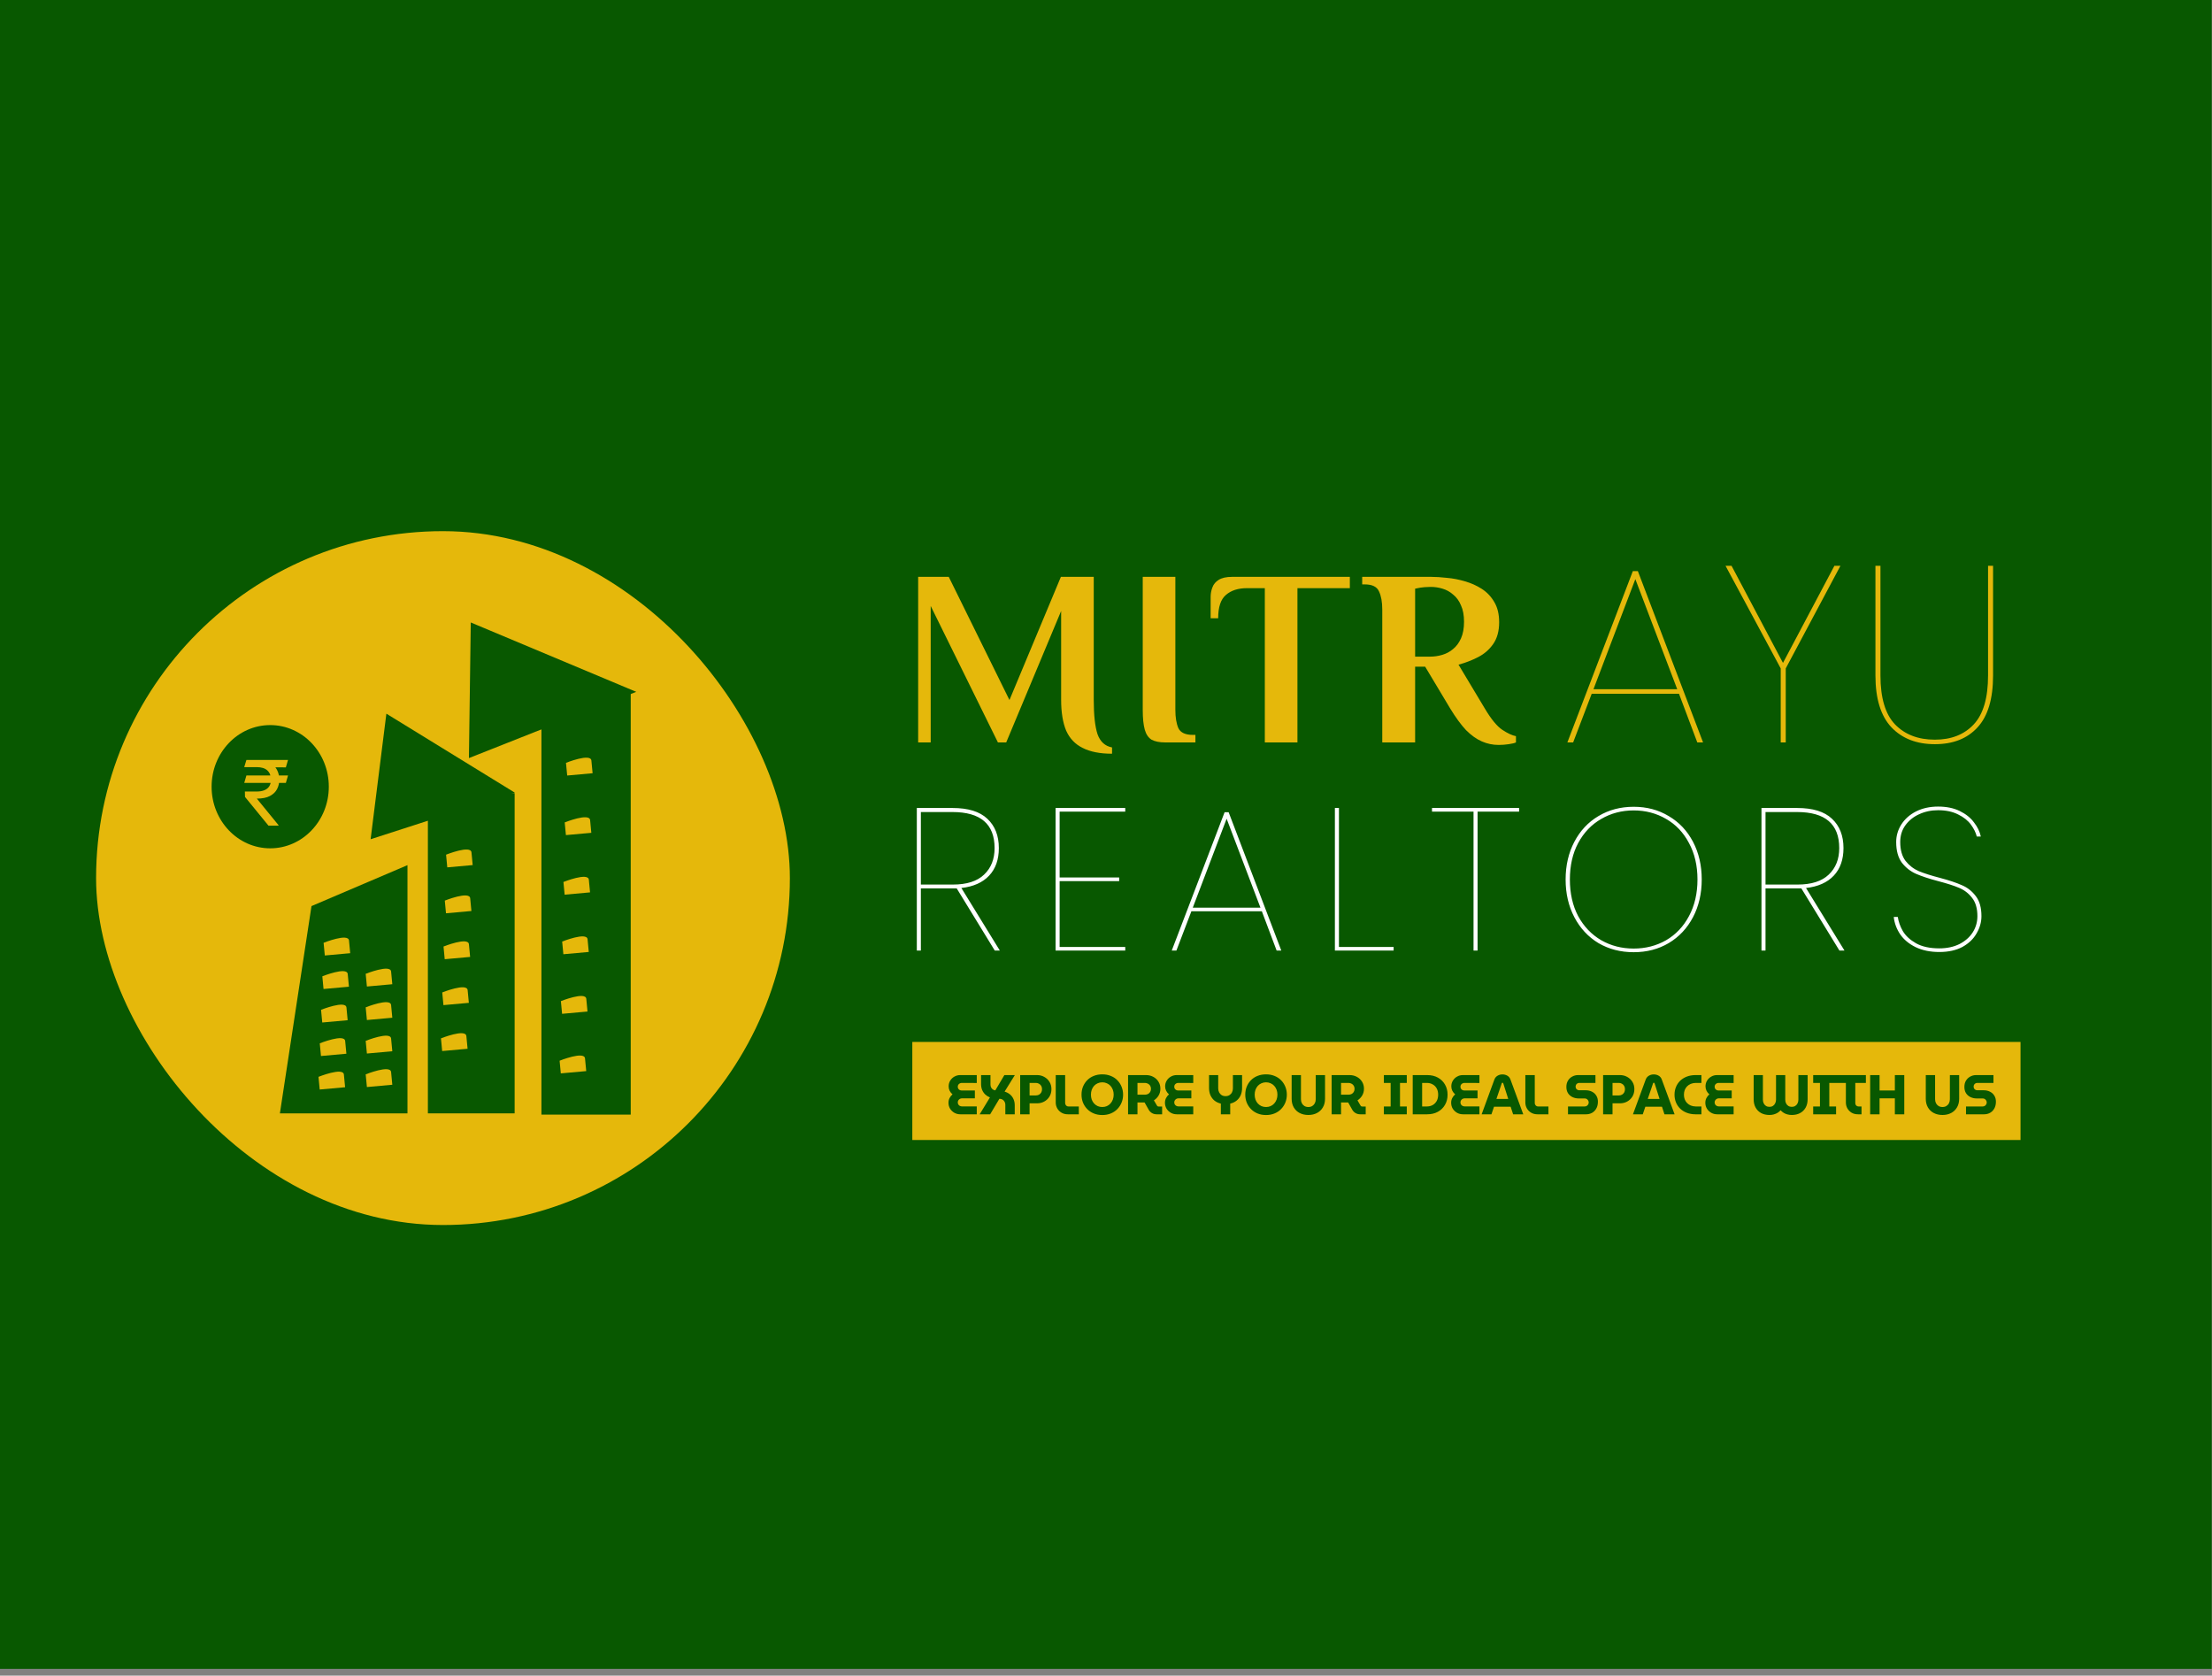<svg width="1913" height="1449" viewBox="0 0 1913 1449" fill="none" xmlns="http://www.w3.org/2000/svg">
<rect x="0" y="0" width="1913" height="1449" fill="#808080" stroke="none"/>
<rect width="1912.77" height="1443.09" fill="#085800"/>
<rect x="83.106" y="459.308" width="600" height="600" rx="300" fill="#E5B80B"/>
<path d="M269.383 783.522L352.393 748.117V962.759H242.064L269.383 783.522Z" fill="#085800"/>
<rect x="468.24" y="598.94" width="77.231" height="364.892" fill="#085800"/>
<rect x="370.046" y="685.87" width="75.024" height="276.889" fill="#085800"/>
<path d="M279.854 815.268C279.854 815.268 301.199 806.707 301.826 813.288C302.453 819.868 302.871 824.255 302.871 824.255L280.899 826.236L279.854 815.268Z" fill="#E5B80B"/>
<path d="M385.771 739.07C385.771 739.07 407.116 730.509 407.743 737.09C408.37 743.67 408.788 748.057 408.788 748.057L386.816 750.038L385.771 739.07Z" fill="#E5B80B"/>
<path d="M489.481 659.652C489.481 659.652 510.826 651.091 511.453 657.672C512.08 664.252 512.498 668.639 512.498 668.639L490.526 670.62L489.481 659.652Z" fill="#E5B80B"/>
<path d="M488.378 711.166C488.378 711.166 509.723 702.606 510.35 709.186C510.976 715.767 511.394 720.154 511.394 720.154L489.422 722.134L488.378 711.166Z" fill="#E5B80B"/>
<path d="M487.275 762.681C487.275 762.681 508.62 754.12 509.246 760.7C509.873 767.281 510.291 771.668 510.291 771.668L488.319 773.648L487.275 762.681Z" fill="#E5B80B"/>
<path d="M486.171 814.195C486.171 814.195 507.516 805.634 508.143 812.215C508.77 818.795 509.188 823.182 509.188 823.182L487.216 825.162L486.171 814.195Z" fill="#E5B80B"/>
<path d="M485.068 865.709C485.068 865.709 506.413 857.148 507.04 863.729C507.666 870.309 508.084 874.696 508.084 874.696L486.112 876.677L485.068 865.709Z" fill="#E5B80B"/>
<path d="M483.965 917.223C483.965 917.223 505.31 908.663 505.936 915.243C506.563 921.824 506.981 926.211 506.981 926.211L485.009 928.191L483.965 917.223Z" fill="#E5B80B"/>
<path d="M384.668 778.779C384.668 778.779 406.013 770.218 406.64 776.798C407.266 783.379 407.684 787.766 407.684 787.766L385.712 789.746L384.668 778.779Z" fill="#E5B80B"/>
<path d="M383.564 818.488C383.564 818.488 404.909 809.927 405.536 816.508C406.163 823.088 406.581 827.475 406.581 827.475L384.609 829.455L383.564 818.488Z" fill="#E5B80B"/>
<path d="M382.461 858.197C382.461 858.197 403.806 849.636 404.433 856.216C405.06 862.797 405.478 867.184 405.478 867.184L383.506 869.164L382.461 858.197Z" fill="#E5B80B"/>
<path d="M381.358 897.905C381.358 897.905 402.703 889.345 403.33 895.925C403.956 902.506 404.374 906.893 404.374 906.893L382.402 908.873L381.358 897.905Z" fill="#E5B80B"/>
<path d="M316.263 842.099C316.263 842.099 337.608 833.538 338.235 840.118C338.862 846.699 339.28 851.086 339.28 851.086L317.308 853.066L316.263 842.099Z" fill="#E5B80B"/>
<path d="M316.263 871.075C316.263 871.075 337.608 862.514 338.235 869.095C338.862 875.675 339.28 880.062 339.28 880.062L317.308 882.043L316.263 871.075Z" fill="#E5B80B"/>
<path d="M316.263 900.052C316.263 900.052 337.608 891.491 338.235 898.072C338.862 904.652 339.28 909.039 339.28 909.039L317.308 911.019L316.263 900.052Z" fill="#E5B80B"/>
<path d="M316.263 929.029C316.263 929.029 337.608 920.468 338.235 927.048C338.862 933.629 339.28 938.016 339.28 938.016L317.308 939.996L316.263 929.029Z" fill="#E5B80B"/>
<path d="M278.751 844.245C278.751 844.245 300.096 835.684 300.723 842.265C301.35 848.845 301.768 853.232 301.768 853.232L279.796 855.212L278.751 844.245Z" fill="#E5B80B"/>
<path d="M277.648 873.221C277.648 873.221 298.993 864.661 299.62 871.241C300.246 877.822 300.664 882.209 300.664 882.209L278.692 884.189L277.648 873.221Z" fill="#E5B80B"/>
<path d="M276.544 902.198C276.544 902.198 297.89 893.638 298.516 900.218C299.143 906.799 299.561 911.186 299.561 911.186L277.589 913.166L276.544 902.198Z" fill="#E5B80B"/>
<path d="M275.441 931.175C275.441 931.175 296.786 922.614 297.413 929.195C298.04 935.775 298.458 940.162 298.458 940.162L276.486 942.143L275.441 931.175Z" fill="#E5B80B"/>
<path d="M445.219 685.428L320.514 725.711L334.148 617.131L445.219 685.428Z" fill="#085800"/>
<path d="M550.248 598.257L405.543 655.536L407.134 538.262L550.248 598.257Z" fill="#085800"/>
<ellipse cx="233.684" cy="680.284" rx="50.684" ry="53.284" fill="#085800"/>
<path d="M249.096 670.572L247.208 677.014H211.221L213.11 670.572H249.096ZM232.213 714L211.888 689.121L211.777 684.456H221.884C224.513 684.456 226.752 684.086 228.604 683.345C230.455 682.586 231.871 681.457 232.852 679.957C233.833 678.44 234.324 676.533 234.324 674.237C234.324 670.85 233.306 668.193 231.269 666.268C229.233 664.325 226.105 663.353 221.884 663.353H211.221L213.11 657.133H221.884C226.401 657.133 230.103 657.883 232.991 659.382C235.897 660.863 238.044 662.899 239.433 665.491C240.84 668.064 241.543 670.979 241.543 674.237C241.543 677.181 240.895 679.893 239.599 682.373C238.322 684.835 236.267 686.816 233.435 688.315C230.621 689.815 226.901 690.565 222.273 690.565H222.106L240.877 713.556V714H232.213ZM249.096 657.133L247.208 663.575L218.885 663.353L220.773 657.133H249.096Z" fill="#E5B80B"/>
<rect x="789" y="901" width="958.403" height="84.788" fill="#E5B80B"/>
<path d="M830.542 963.57C828.636 963.57 826.908 963.134 825.358 962.262C823.808 961.358 822.564 960.163 821.627 958.677C820.723 957.159 820.271 955.447 820.271 953.541C820.271 952.12 820.578 950.796 821.191 949.568C821.837 948.308 822.693 947.226 823.759 946.322C822.725 945.45 821.902 944.416 821.288 943.221C820.707 942.026 820.416 940.766 820.416 939.442C820.416 937.569 820.868 935.905 821.773 934.452C822.677 932.966 823.888 931.803 825.406 930.963C826.925 930.091 828.604 929.655 830.445 929.655H844.738V936.487L831.705 936.438C831.091 936.438 830.526 936.584 830.009 936.874C829.492 937.165 829.072 937.553 828.749 938.037C828.459 938.522 828.313 939.087 828.313 939.733C828.313 940.346 828.459 940.912 828.749 941.429C829.072 941.913 829.492 942.301 830.009 942.591C830.526 942.85 831.091 942.979 831.705 942.979H843.091V949.762H831.947C831.269 949.762 830.655 949.923 830.106 950.246C829.557 950.569 829.121 950.989 828.798 951.506C828.475 952.023 828.313 952.62 828.313 953.299C828.313 953.945 828.475 954.542 828.798 955.091C829.121 955.608 829.557 956.012 830.106 956.303C830.655 956.593 831.269 956.739 831.947 956.739H844.738V963.57H830.542ZM847.248 963.57L856.114 948.987C854.532 948.341 853.175 947.485 852.044 946.419C850.914 945.321 850.026 944.013 849.38 942.494C848.766 940.976 848.459 939.264 848.459 937.359V929.655H856.599V937.843C856.599 938.683 856.76 939.474 857.083 940.217C857.439 940.928 857.923 941.525 858.537 942.01C859.183 942.462 859.926 942.753 860.765 942.882L868.614 929.655H877.675L868.808 943.948C870.585 944.465 872.135 945.272 873.459 946.37C874.784 947.469 875.801 948.825 876.512 950.44C877.222 952.023 877.578 953.816 877.578 955.818V963.57H869.438V955.431C869.438 953.977 868.986 952.75 868.081 951.748C867.177 950.715 865.917 950.182 864.302 950.15L856.308 963.57H847.248ZM882.281 963.57V929.655H896.865C899.126 929.655 901.193 930.172 903.066 931.206C904.972 932.239 906.49 933.676 907.62 935.518C908.751 937.326 909.316 939.426 909.316 941.816C909.316 944.206 908.751 946.338 907.62 948.212C906.49 950.053 904.988 951.49 903.115 952.524C901.241 953.557 899.158 954.074 896.865 954.074H890.421V963.57H882.281ZM890.421 947.243H895.944C896.913 947.243 897.785 947.033 898.56 946.613C899.336 946.193 899.965 945.579 900.45 944.772C900.934 943.964 901.177 942.995 901.177 941.865C901.177 940.734 900.934 939.765 900.45 938.958C899.965 938.15 899.319 937.536 898.512 937.116C897.737 936.664 896.881 936.438 895.944 936.438H890.421V947.243ZM923.539 963.57C921.439 963.57 919.598 963.102 918.016 962.165C916.433 961.228 915.206 959.985 914.333 958.434C913.461 956.884 913.025 955.172 913.025 953.299V929.655H921.165V953.88C921.165 954.655 921.439 955.334 921.989 955.915C922.538 956.496 923.216 956.787 924.023 956.787H932.987V963.57H923.539ZM953.307 964.2C950.593 964.2 948.139 963.748 945.942 962.843C943.746 961.939 941.856 960.679 940.274 959.064C938.691 957.449 937.463 955.576 936.591 953.444C935.752 951.312 935.332 949.019 935.332 946.564C935.332 944.109 935.752 941.816 936.591 939.684C937.463 937.553 938.675 935.695 940.225 934.113C941.808 932.498 943.697 931.254 945.894 930.382C948.122 929.477 950.593 929.025 953.307 929.025C955.988 929.025 958.426 929.477 960.623 930.382C962.851 931.254 964.741 932.498 966.291 934.113C967.874 935.695 969.101 937.569 969.973 939.733C970.846 941.865 971.282 944.142 971.282 946.564C971.282 949.019 970.846 951.312 969.973 953.444C969.101 955.576 967.874 957.449 966.291 959.064C964.741 960.679 962.851 961.939 960.623 962.843C958.426 963.748 955.988 964.2 953.307 964.2ZM953.307 957.272C954.728 957.272 956.036 957.013 957.231 956.496C958.458 955.947 959.508 955.188 960.38 954.219C961.252 953.25 961.931 952.12 962.415 950.828C962.9 949.504 963.142 948.082 963.142 946.564C963.142 945.046 962.9 943.641 962.415 942.349C961.931 941.057 961.252 939.927 960.38 938.958C959.508 937.989 958.458 937.246 957.231 936.729C956.036 936.18 954.728 935.905 953.307 935.905C951.853 935.905 950.529 936.18 949.334 936.729C948.139 937.246 947.089 937.989 946.184 938.958C945.312 939.927 944.634 941.073 944.15 942.398C943.697 943.69 943.471 945.078 943.471 946.564C943.471 948.082 943.697 949.504 944.15 950.828C944.634 952.12 945.312 953.25 946.184 954.219C947.089 955.188 948.139 955.947 949.334 956.496C950.529 957.013 951.853 957.272 953.307 957.272ZM975.585 963.57V929.655H991.089C993.383 929.655 995.466 930.156 997.339 931.157C999.245 932.158 1000.75 933.547 1001.85 935.324C1002.98 937.1 1003.54 939.151 1003.54 941.477C1003.54 943.641 1003.02 945.595 1001.99 947.339C1000.96 949.051 999.6 950.44 997.921 951.506L1000.63 956.109C1000.8 956.335 1000.97 956.513 1001.17 956.642C1001.39 956.771 1001.68 956.836 1002.04 956.836H1005.04V963.57H1000.29C998.841 963.57 997.517 963.231 996.322 962.553C995.127 961.842 994.19 960.922 993.512 959.791L989.878 953.347C989.652 953.347 989.41 953.347 989.151 953.347C988.925 953.347 988.683 953.347 988.425 953.347H983.725V963.57H975.585ZM983.725 946.613H990.169C991.105 946.613 991.978 946.419 992.785 946.031C993.593 945.611 994.222 945.03 994.675 944.287C995.159 943.512 995.401 942.591 995.401 941.525C995.401 940.46 995.159 939.555 994.675 938.812C994.19 938.037 993.544 937.456 992.737 937.068C991.961 936.648 991.105 936.438 990.169 936.438H983.725V946.613ZM1017.77 963.57C1015.86 963.57 1014.13 963.134 1012.58 962.262C1011.03 961.358 1009.79 960.163 1008.85 958.677C1007.95 957.159 1007.49 955.447 1007.49 953.541C1007.49 952.12 1007.8 950.796 1008.41 949.568C1009.06 948.308 1009.92 947.226 1010.98 946.322C1009.95 945.45 1009.13 944.416 1008.51 943.221C1007.93 942.026 1007.64 940.766 1007.64 939.442C1007.64 937.569 1008.09 935.905 1009 934.452C1009.9 932.966 1011.11 931.803 1012.63 930.963C1014.15 930.091 1015.83 929.655 1017.67 929.655H1031.96V936.487L1018.93 936.438C1018.31 936.438 1017.75 936.584 1017.23 936.874C1016.72 937.165 1016.3 937.553 1015.97 938.037C1015.68 938.522 1015.54 939.087 1015.54 939.733C1015.54 940.346 1015.68 940.912 1015.97 941.429C1016.3 941.913 1016.72 942.301 1017.23 942.591C1017.75 942.85 1018.31 942.979 1018.93 942.979H1030.31V949.762H1019.17C1018.49 949.762 1017.88 949.923 1017.33 950.246C1016.78 950.569 1016.34 950.989 1016.02 951.506C1015.7 952.023 1015.54 952.62 1015.54 953.299C1015.54 953.945 1015.7 954.542 1016.02 955.091C1016.34 955.608 1016.78 956.012 1017.33 956.303C1017.88 956.593 1018.49 956.739 1019.17 956.739H1031.96V963.57H1017.77ZM1055.83 963.57V954.316C1053.76 953.832 1051.95 952.992 1050.4 951.797C1048.89 950.569 1047.71 949.035 1046.87 947.194C1046.03 945.321 1045.61 943.173 1045.61 940.75V929.655H1053.55V941.186C1053.55 942.414 1053.81 943.544 1054.33 944.578C1054.85 945.579 1055.57 946.387 1056.51 947C1057.48 947.582 1058.61 947.872 1059.9 947.872C1061.19 947.872 1062.31 947.582 1063.24 947C1064.21 946.387 1064.96 945.579 1065.47 944.578C1065.99 943.544 1066.25 942.414 1066.25 941.186V929.655H1074.19V940.75C1074.19 943.173 1073.77 945.321 1072.93 947.194C1072.09 949.035 1070.9 950.569 1069.35 951.797C1067.8 953.024 1065.99 953.864 1063.92 954.316V963.57H1055.83ZM1094.92 964.2C1092.21 964.2 1089.75 963.748 1087.55 962.843C1085.36 961.939 1083.47 960.679 1081.89 959.064C1080.3 957.449 1079.08 955.576 1078.2 953.444C1077.36 951.312 1076.94 949.019 1076.94 946.564C1076.94 944.109 1077.36 941.816 1078.2 939.684C1079.08 937.553 1080.29 935.695 1081.84 934.113C1083.42 932.498 1085.31 931.254 1087.51 930.382C1089.73 929.477 1092.21 929.025 1094.92 929.025C1097.6 929.025 1100.04 929.477 1102.23 930.382C1104.46 931.254 1106.35 932.498 1107.9 934.113C1109.49 935.695 1110.71 937.569 1111.59 939.733C1112.46 941.865 1112.89 944.142 1112.89 946.564C1112.89 949.019 1112.46 951.312 1111.59 953.444C1110.71 955.576 1109.49 957.449 1107.9 959.064C1106.35 960.679 1104.46 961.939 1102.23 962.843C1100.04 963.748 1097.6 964.2 1094.92 964.2ZM1094.92 957.272C1096.34 957.272 1097.65 957.013 1098.84 956.496C1100.07 955.947 1101.12 955.188 1101.99 954.219C1102.86 953.25 1103.54 952.12 1104.03 950.828C1104.51 949.504 1104.75 948.082 1104.75 946.564C1104.75 945.046 1104.51 943.641 1104.03 942.349C1103.54 941.057 1102.86 939.927 1101.99 938.958C1101.12 937.989 1100.07 937.246 1098.84 936.729C1097.65 936.18 1096.34 935.905 1094.92 935.905C1093.47 935.905 1092.14 936.18 1090.95 936.729C1089.75 937.246 1088.7 937.989 1087.8 938.958C1086.92 939.927 1086.25 941.073 1085.76 942.398C1085.31 943.69 1085.08 945.078 1085.08 946.564C1085.08 948.082 1085.31 949.504 1085.76 950.828C1086.25 952.12 1086.92 953.25 1087.8 954.219C1088.7 955.188 1089.75 955.947 1090.95 956.496C1092.14 957.013 1093.47 957.272 1094.92 957.272ZM1131.49 964.152C1128.68 964.152 1126.18 963.586 1123.98 962.456C1121.82 961.325 1120.12 959.71 1118.89 957.611C1117.67 955.511 1117.05 953.008 1117.05 950.101V929.655H1125.1V950.537C1125.1 951.797 1125.35 952.943 1125.87 953.977C1126.39 954.978 1127.13 955.786 1128.1 956.4C1129.07 956.981 1130.2 957.272 1131.49 957.272C1132.81 957.272 1133.95 956.981 1134.88 956.4C1135.85 955.786 1136.59 954.978 1137.11 953.977C1137.63 952.943 1137.89 951.797 1137.89 950.537V929.655H1145.93V950.101C1145.93 953.008 1145.3 955.511 1144.04 957.611C1142.81 959.71 1141.12 961.325 1138.95 962.456C1136.79 963.586 1134.3 964.152 1131.49 964.152ZM1151.64 963.57V929.655H1167.15C1169.44 929.655 1171.52 930.156 1173.4 931.157C1175.3 932.158 1176.8 933.547 1177.9 935.324C1179.03 937.1 1179.6 939.151 1179.6 941.477C1179.6 943.641 1179.08 945.595 1178.05 947.339C1177.01 949.051 1175.66 950.44 1173.98 951.506L1176.69 956.109C1176.85 956.335 1177.03 956.513 1177.22 956.642C1177.45 956.771 1177.74 956.836 1178.1 956.836H1181.1V963.57H1176.35C1174.9 963.57 1173.57 963.231 1172.38 962.553C1171.18 961.842 1170.25 960.922 1169.57 959.791L1165.94 953.347C1165.71 953.347 1165.47 953.347 1165.21 953.347C1164.98 953.347 1164.74 953.347 1164.48 953.347H1159.78V963.57H1151.64ZM1159.78 946.613H1166.23C1167.16 946.613 1168.03 946.419 1168.84 946.031C1169.65 945.611 1170.28 945.03 1170.73 944.287C1171.22 943.512 1171.46 942.591 1171.46 941.525C1171.46 940.46 1171.22 939.555 1170.73 938.812C1170.25 938.037 1169.6 937.456 1168.79 937.068C1168.02 936.648 1167.16 936.438 1166.23 936.438H1159.78V946.613ZM1196.81 963.57V956.787H1202.67V936.438H1196.81V929.655H1216.63V936.438H1210.76V956.787H1216.63V963.57H1196.81ZM1221.76 963.57V929.655H1234.21C1237.8 929.655 1240.9 930.382 1243.52 931.835C1246.17 933.289 1248.22 935.292 1249.67 937.843C1251.16 940.395 1251.9 943.318 1251.9 946.613C1251.9 949.907 1251.16 952.83 1249.67 955.382C1248.22 957.934 1246.17 959.936 1243.52 961.39C1240.9 962.843 1237.8 963.57 1234.21 963.57H1221.76ZM1229.9 956.787H1234.02C1235.89 956.787 1237.56 956.383 1239.01 955.576C1240.5 954.736 1241.66 953.557 1242.5 952.039C1243.34 950.521 1243.76 948.712 1243.76 946.613C1243.76 944.513 1243.34 942.704 1242.5 941.186C1241.66 939.668 1240.5 938.505 1239.01 937.698C1237.56 936.858 1235.89 936.438 1234.02 936.438H1229.9V956.787ZM1265.27 963.57C1263.36 963.57 1261.63 963.134 1260.08 962.262C1258.53 961.358 1257.29 960.163 1256.35 958.677C1255.45 957.159 1255 955.447 1255 953.541C1255 952.12 1255.3 950.796 1255.92 949.568C1256.56 948.308 1257.42 947.226 1258.48 946.322C1257.45 945.45 1256.63 944.416 1256.01 943.221C1255.43 942.026 1255.14 940.766 1255.14 939.442C1255.14 937.569 1255.59 935.905 1256.5 934.452C1257.4 932.966 1258.61 931.803 1260.13 930.963C1261.65 930.091 1263.33 929.655 1265.17 929.655H1279.46V936.487L1266.43 936.438C1265.82 936.438 1265.25 936.584 1264.73 936.874C1264.22 937.165 1263.8 937.553 1263.48 938.037C1263.18 938.522 1263.04 939.087 1263.04 939.733C1263.04 940.346 1263.18 940.912 1263.48 941.429C1263.8 941.913 1264.22 942.301 1264.73 942.591C1265.25 942.85 1265.82 942.979 1266.43 942.979H1277.82V949.762H1266.67C1265.99 949.762 1265.38 949.923 1264.83 950.246C1264.28 950.569 1263.85 950.989 1263.52 951.506C1263.2 952.023 1263.04 952.62 1263.04 953.299C1263.04 953.945 1263.2 954.542 1263.52 955.091C1263.85 955.608 1264.28 956.012 1264.83 956.303C1265.38 956.593 1265.99 956.739 1266.67 956.739H1279.46V963.57H1265.27ZM1281.36 963.57L1292.36 933.58C1292.9 932.094 1293.81 930.979 1295.07 930.237C1296.33 929.461 1297.75 929.074 1299.33 929.074C1300.91 929.074 1302.34 929.445 1303.6 930.188C1304.86 930.899 1305.76 932.013 1306.31 933.531L1317.36 963.57H1308.59L1306.45 957.029H1292.06L1289.84 963.57H1281.36ZM1294.15 950.295H1304.37L1300.06 936.777C1299.99 936.584 1299.9 936.454 1299.77 936.39C1299.67 936.293 1299.54 936.244 1299.38 936.244C1299.22 936.244 1299.07 936.293 1298.94 936.39C1298.85 936.487 1298.78 936.616 1298.75 936.777L1294.15 950.295ZM1329.69 963.57C1327.59 963.57 1325.75 963.102 1324.16 962.165C1322.58 961.228 1321.35 959.985 1320.48 958.434C1319.61 956.884 1319.17 955.172 1319.17 953.299V929.655H1327.31V953.88C1327.31 954.655 1327.59 955.334 1328.14 955.915C1328.69 956.496 1329.36 956.787 1330.17 956.787H1339.13V963.57H1329.69ZM1356.05 963.57V956.787H1370.53C1371.18 956.787 1371.76 956.626 1372.28 956.303C1372.79 955.98 1373.2 955.56 1373.49 955.043C1373.81 954.526 1373.97 953.961 1373.97 953.347C1373.97 952.701 1373.81 952.12 1373.49 951.603C1373.2 951.086 1372.79 950.666 1372.28 950.343C1371.76 950.02 1371.18 949.859 1370.53 949.859H1365.3C1363.33 949.859 1361.54 949.471 1359.92 948.696C1358.31 947.921 1357.01 946.79 1356.05 945.305C1355.11 943.786 1354.64 941.978 1354.64 939.878C1354.64 937.811 1355.09 936.018 1356 934.5C1356.9 932.982 1358.13 931.803 1359.68 930.963C1361.23 930.091 1362.94 929.655 1364.82 929.655H1379.79V936.438H1365.74C1365.15 936.438 1364.62 936.584 1364.14 936.874C1363.65 937.165 1363.28 937.553 1363.02 938.037C1362.76 938.522 1362.64 939.054 1362.64 939.636C1362.64 940.217 1362.76 940.75 1363.02 941.235C1363.28 941.687 1363.65 942.058 1364.14 942.349C1364.62 942.64 1365.15 942.785 1365.74 942.785H1371.21C1373.37 942.785 1375.25 943.205 1376.83 944.045C1378.45 944.852 1379.69 945.999 1380.56 947.485C1381.47 948.938 1381.92 950.65 1381.92 952.62C1381.92 954.946 1381.45 956.933 1380.51 958.58C1379.61 960.195 1378.38 961.438 1376.83 962.31C1375.28 963.15 1373.57 963.57 1371.7 963.57H1356.05ZM1386.42 963.57V929.655H1401C1403.26 929.655 1405.33 930.172 1407.2 931.206C1409.11 932.239 1410.63 933.676 1411.76 935.518C1412.89 937.326 1413.45 939.426 1413.45 941.816C1413.45 944.206 1412.89 946.338 1411.76 948.212C1410.63 950.053 1409.12 951.49 1407.25 952.524C1405.38 953.557 1403.29 954.074 1401 954.074H1394.56V963.57H1386.42ZM1394.56 947.243H1400.08C1401.05 947.243 1401.92 947.033 1402.7 946.613C1403.47 946.193 1404.1 945.579 1404.59 944.772C1405.07 943.964 1405.31 942.995 1405.31 941.865C1405.31 940.734 1405.07 939.765 1404.59 938.958C1404.1 938.15 1403.46 937.536 1402.65 937.116C1401.87 936.664 1401.02 936.438 1400.08 936.438H1394.56V947.243ZM1412.23 963.57L1423.23 933.58C1423.78 932.094 1424.68 930.979 1425.94 930.237C1427.2 929.461 1428.62 929.074 1430.2 929.074C1431.79 929.074 1433.21 929.445 1434.47 930.188C1435.73 930.899 1436.63 932.013 1437.18 933.531L1448.23 963.57H1439.46L1437.33 957.029H1422.94L1420.71 963.57H1412.23ZM1425.02 950.295H1435.24L1430.93 936.777C1430.87 936.584 1430.77 936.454 1430.64 936.39C1430.54 936.293 1430.41 936.244 1430.25 936.244C1430.09 936.244 1429.95 936.293 1429.82 936.39C1429.72 936.487 1429.65 936.616 1429.62 936.777L1425.02 950.295ZM1466.2 963.57C1463.42 963.538 1460.92 963.086 1458.69 962.214C1456.46 961.341 1454.57 960.146 1453.02 958.628C1451.47 957.11 1450.27 955.334 1449.43 953.299C1448.59 951.232 1448.17 949.003 1448.17 946.613C1448.17 944.222 1448.59 942.01 1449.43 939.975C1450.27 937.908 1451.47 936.115 1453.02 934.597C1454.6 933.079 1456.49 931.884 1458.69 931.012C1460.92 930.14 1463.42 929.687 1466.2 929.655H1471.43V936.438H1466.39C1464.87 936.47 1463.48 936.745 1462.22 937.262C1461 937.779 1459.93 938.489 1459.03 939.394C1458.15 940.298 1457.48 941.364 1456.99 942.591C1456.54 943.819 1456.31 945.159 1456.31 946.613C1456.31 948.066 1456.54 949.407 1456.99 950.634C1457.48 951.861 1458.15 952.927 1459.03 953.832C1459.93 954.736 1461 955.447 1462.22 955.964C1463.48 956.48 1464.87 956.755 1466.39 956.787H1471.43V963.57H1466.2ZM1485.09 963.57C1483.19 963.57 1481.46 963.134 1479.91 962.262C1478.36 961.358 1477.11 960.163 1476.18 958.677C1475.27 957.159 1474.82 955.447 1474.82 953.541C1474.82 952.12 1475.13 950.796 1475.74 949.568C1476.39 948.308 1477.24 947.226 1478.31 946.322C1477.27 945.45 1476.45 944.416 1475.84 943.221C1475.26 942.026 1474.97 940.766 1474.97 939.442C1474.97 937.569 1475.42 935.905 1476.32 934.452C1477.23 932.966 1478.44 931.803 1479.96 930.963C1481.47 930.091 1483.15 929.655 1484.99 929.655H1499.29V936.487L1486.25 936.438C1485.64 936.438 1485.07 936.584 1484.56 936.874C1484.04 937.165 1483.62 937.553 1483.3 938.037C1483.01 938.522 1482.86 939.087 1482.86 939.733C1482.86 940.346 1483.01 940.912 1483.3 941.429C1483.62 941.913 1484.04 942.301 1484.56 942.591C1485.07 942.85 1485.64 942.979 1486.25 942.979H1497.64V949.762H1486.5C1485.82 949.762 1485.2 949.923 1484.66 950.246C1484.11 950.569 1483.67 950.989 1483.35 951.506C1483.02 952.023 1482.86 952.62 1482.86 953.299C1482.86 953.945 1483.02 954.542 1483.35 955.091C1483.67 955.608 1484.11 956.012 1484.66 956.303C1485.2 956.593 1485.82 956.739 1486.5 956.739H1499.29V963.57H1485.09ZM1530.28 964.152C1527.6 964.152 1525.23 963.619 1523.16 962.553C1521.12 961.455 1519.53 959.888 1518.36 957.853C1517.2 955.818 1516.62 953.412 1516.62 950.634V929.655H1524.61V950.925C1524.61 952.088 1524.84 953.137 1525.29 954.074C1525.74 955.011 1526.39 955.754 1527.23 956.303C1528.1 956.852 1529.12 957.126 1530.28 957.126C1531.44 957.126 1532.45 956.852 1533.29 956.303C1534.13 955.754 1534.77 955.011 1535.22 954.074C1535.71 953.137 1535.95 952.088 1535.95 950.925V929.655H1543.94V950.925C1543.94 952.088 1544.17 953.137 1544.62 954.074C1545.08 955.011 1545.72 955.754 1546.56 956.303C1547.43 956.852 1548.45 957.126 1549.61 957.126C1550.78 957.126 1551.78 956.852 1552.62 956.303C1553.49 955.754 1554.15 955.011 1554.6 954.074C1555.06 953.137 1555.28 952.088 1555.28 950.925V929.655H1563.28V950.634C1563.28 953.412 1562.69 955.818 1561.53 957.853C1560.37 959.888 1558.75 961.455 1556.69 962.553C1554.65 963.619 1552.29 964.152 1549.61 964.152C1548.29 964.152 1547.03 963.99 1545.83 963.667C1544.67 963.376 1543.59 962.924 1542.59 962.31C1541.62 961.697 1540.73 960.954 1539.92 960.082C1539.15 960.954 1538.26 961.697 1537.26 962.31C1536.26 962.892 1535.18 963.344 1534.01 963.667C1532.85 963.99 1531.61 964.152 1530.28 964.152ZM1568.09 963.57V956.787H1573.95V936.438H1568.09V929.655H1587.9V936.438H1582.04V956.787H1587.9V963.57H1568.09ZM1606.84 963.57C1604.77 963.57 1602.95 963.118 1601.36 962.214C1599.81 961.277 1598.59 960.033 1597.68 958.483C1596.81 956.933 1596.37 955.204 1596.37 953.299V936.438H1587.17V929.655H1613.67V936.438H1604.51V954.026C1604.51 954.768 1604.77 955.414 1605.29 955.964C1605.8 956.513 1606.45 956.787 1607.23 956.787H1609.89V963.57H1606.84ZM1617.36 963.57V929.655H1625.5V942.979H1638.73V929.655H1646.87V963.57H1638.73V949.762H1625.5V963.57H1617.36ZM1679.91 964.152C1677.1 964.152 1674.6 963.586 1672.4 962.456C1670.24 961.325 1668.54 959.71 1667.32 957.611C1666.09 955.511 1665.47 953.008 1665.47 950.101V929.655H1673.52V950.537C1673.52 951.797 1673.78 952.943 1674.29 953.977C1674.81 954.978 1675.55 955.786 1676.52 956.4C1677.49 956.981 1678.62 957.272 1679.91 957.272C1681.24 957.272 1682.37 956.981 1683.3 956.4C1684.27 955.786 1685.02 954.978 1685.53 953.977C1686.05 952.943 1686.31 951.797 1686.31 950.537V929.655H1694.35V950.101C1694.35 953.008 1693.72 955.511 1692.46 957.611C1691.23 959.71 1689.54 961.325 1687.37 962.456C1685.21 963.586 1682.72 964.152 1679.91 964.152ZM1700.26 963.57V956.787H1714.75C1715.39 956.787 1715.97 956.626 1716.49 956.303C1717.01 955.98 1717.41 955.56 1717.7 955.043C1718.02 954.526 1718.19 953.961 1718.19 953.347C1718.19 952.701 1718.02 952.12 1717.7 951.603C1717.41 951.086 1717.01 950.666 1716.49 950.343C1715.97 950.02 1715.39 949.859 1714.75 949.859H1709.51C1707.54 949.859 1705.75 949.471 1704.14 948.696C1702.52 947.921 1701.23 946.79 1700.26 945.305C1699.32 943.786 1698.85 941.978 1698.85 939.878C1698.85 937.811 1699.31 936.018 1700.21 934.5C1701.11 932.982 1702.34 931.803 1703.89 930.963C1705.44 930.091 1707.16 929.655 1709.03 929.655H1724V936.438H1709.95C1709.37 936.438 1708.83 936.584 1708.35 936.874C1707.87 937.165 1707.49 937.553 1707.24 938.037C1706.98 938.522 1706.85 939.054 1706.85 939.636C1706.85 940.217 1706.98 940.75 1707.24 941.235C1707.49 941.687 1707.87 942.058 1708.35 942.349C1708.83 942.64 1709.37 942.785 1709.95 942.785H1715.42C1717.59 942.785 1719.46 943.205 1721.04 944.045C1722.66 944.852 1723.9 945.999 1724.77 947.485C1725.68 948.938 1726.13 950.65 1726.13 952.62C1726.13 954.946 1725.66 956.933 1724.73 958.58C1723.82 960.195 1722.59 961.438 1721.04 962.31C1719.49 963.15 1717.78 963.57 1715.91 963.57H1700.26Z" fill="#085800"/>
<path d="M860.322 822L827.393 768.228H824.065H796.391V822H792.888V698.692H823.715C837.26 698.692 847.302 701.786 853.841 707.975C860.497 714.164 863.825 722.63 863.825 733.372C863.825 743.298 861.023 751.238 855.418 757.193C849.813 763.148 841.814 766.71 831.422 767.878L864.701 822H860.322ZM824.065 764.9C836.093 764.9 845.084 762.039 851.039 756.318C857.111 750.596 860.147 742.947 860.147 733.372C860.147 712.588 848.003 702.195 823.715 702.195H796.391V764.9H824.065ZM916.398 701.845V758.77H967.894V761.922H916.398V818.847H973.148V822H912.895V698.692H973.148V701.845H916.398ZM1091.29 788.02H1030.34L1017.38 822H1013.35L1059.06 702.37H1062.57L1108.11 822H1104.08L1091.29 788.02ZM1090.07 784.868L1060.82 707.975L1031.56 784.868H1090.07ZM1157.95 818.847H1205.24V822H1154.45V698.692H1157.95V818.847ZM1313.76 698.692V701.845H1277.85V822H1274.35V701.845H1238.44V698.692H1313.76ZM1412.85 823.401C1401.52 823.401 1391.36 820.774 1382.37 815.519C1373.49 810.148 1366.55 802.675 1361.53 793.1C1356.5 783.525 1353.99 772.665 1353.99 760.521C1353.99 748.377 1356.5 737.518 1361.53 727.943C1366.55 718.368 1373.49 710.953 1382.37 705.698C1391.36 700.327 1401.52 697.641 1412.85 697.641C1424.17 697.641 1434.27 700.327 1443.15 705.698C1452.14 710.953 1459.14 718.368 1464.17 727.943C1469.19 737.518 1471.7 748.377 1471.7 760.521C1471.7 772.665 1469.19 783.525 1464.17 793.1C1459.14 802.675 1452.14 810.148 1443.15 815.519C1434.27 820.774 1424.17 823.401 1412.85 823.401ZM1412.85 820.248C1423.12 820.248 1432.46 817.855 1440.87 813.067C1449.28 808.163 1455.88 801.215 1460.66 792.224C1465.57 783.116 1468.02 772.548 1468.02 760.521C1468.02 748.494 1465.57 737.985 1460.66 728.994C1455.88 719.886 1449.28 712.938 1440.87 708.15C1432.46 703.246 1423.12 700.794 1412.85 700.794C1402.57 700.794 1393.23 703.246 1384.82 708.15C1376.41 712.938 1369.76 719.886 1364.85 728.994C1360.07 737.985 1357.67 748.494 1357.67 760.521C1357.67 772.548 1360.07 783.116 1364.85 792.224C1369.76 801.215 1376.41 808.163 1384.82 813.067C1393.23 817.855 1402.57 820.248 1412.85 820.248ZM1590.8 822L1557.87 768.228H1554.54H1526.87V822H1523.37V698.692H1554.19C1567.74 698.692 1577.78 701.786 1584.32 707.975C1590.98 714.164 1594.3 722.63 1594.3 733.372C1594.3 743.298 1591.5 751.238 1585.9 757.193C1580.29 763.148 1572.29 766.71 1561.9 767.878L1595.18 822H1590.8ZM1554.54 764.9C1566.57 764.9 1575.56 762.039 1581.52 756.318C1587.59 750.596 1590.62 742.947 1590.62 733.372C1590.62 712.588 1578.48 702.195 1554.19 702.195H1526.87V764.9H1554.54ZM1677.18 823.226C1669.35 823.226 1662.52 821.825 1656.69 819.022C1650.96 816.22 1646.53 812.542 1643.37 807.988C1640.22 803.317 1638.35 798.296 1637.77 792.925H1641.27C1641.86 797.011 1643.32 801.098 1645.65 805.185C1648.1 809.272 1651.9 812.775 1657.04 815.694C1662.29 818.614 1669 820.073 1677.18 820.073C1683.72 820.073 1689.5 818.847 1694.52 816.395C1699.54 813.826 1703.39 810.44 1706.08 806.236C1708.76 802.033 1710.11 797.362 1710.11 792.224C1710.11 785.568 1708.59 780.314 1705.55 776.46C1702.52 772.49 1698.72 769.571 1694.17 767.702C1689.73 765.834 1683.72 763.907 1676.13 761.922C1668.19 759.821 1661.82 757.719 1657.04 755.617C1652.25 753.515 1648.16 750.304 1644.77 745.983C1641.51 741.546 1639.87 735.591 1639.87 728.118C1639.87 722.746 1641.33 717.725 1644.25 713.055C1647.29 708.267 1651.55 704.472 1657.04 701.67C1662.64 698.867 1669 697.466 1676.13 697.466C1683.37 697.466 1689.61 698.75 1694.87 701.319C1700.12 703.888 1704.21 707.158 1707.13 711.128C1710.17 714.981 1712.15 719.068 1713.08 723.389H1709.58C1708.76 720.002 1707.07 716.558 1704.5 713.055C1701.93 709.552 1698.25 706.632 1693.47 704.297C1688.68 701.845 1682.9 700.619 1676.13 700.619C1670.17 700.619 1664.68 701.786 1659.66 704.122C1654.76 706.34 1650.79 709.552 1647.75 713.755C1644.83 717.842 1643.37 722.63 1643.37 728.118C1643.37 734.89 1644.89 740.32 1647.93 744.407C1651.08 748.377 1654.93 751.355 1659.49 753.34C1664.04 755.208 1670.11 757.135 1677.7 759.12C1685.64 761.222 1691.95 763.324 1696.62 765.425C1701.41 767.411 1705.44 770.563 1708.71 774.884C1711.98 779.087 1713.61 784.868 1713.61 792.224C1713.61 797.362 1712.21 802.324 1709.41 807.112C1706.72 811.899 1702.63 815.811 1697.15 818.847C1691.66 821.766 1685 823.226 1677.18 823.226Z" fill="white"/>
<path d="M961.735 651.762C951.323 651.762 942.863 650.099 936.355 646.772C929.847 643.591 925.075 638.602 922.038 631.805C919.146 624.863 917.699 615.969 917.699 605.123V528.331L870.193 642H863.034L804.899 523.993V642H794.052V498.83H820.517L873.013 605.34L917.483 498.83H945.9V605.123C945.9 618.283 946.984 628.189 949.154 634.841C951.467 641.349 955.661 645.182 961.735 646.338V651.762ZM1007.8 642C1002.74 642 998.761 641.205 995.869 639.614C993.121 637.878 991.169 634.986 990.012 630.937C988.855 626.743 988.276 621.031 988.276 613.8V498.83H1016.48V613.8C1016.48 620.308 1017.34 625.586 1019.08 629.635C1020.96 633.54 1025.15 635.492 1031.66 635.492H1033.83V642H1007.8ZM1093.86 642V508.591H1078.45C1070.79 508.591 1064.72 510.544 1060.23 514.448C1055.75 518.208 1053.51 524.933 1053.51 534.622H1047V516.184C1047 513.291 1047.51 510.544 1048.52 507.941C1049.53 505.193 1051.34 503.024 1053.94 501.433C1056.69 499.697 1060.52 498.83 1065.44 498.83H1167.39V508.591H1122.06V642H1093.86ZM1296.07 644.169C1291.01 644.169 1286.17 643.157 1281.54 641.132C1276.91 639.108 1272.35 635.854 1267.87 631.371C1263.53 626.743 1258.98 620.524 1254.21 612.715L1232.51 576.489H1223.84V642H1195.42V527.03C1195.42 520.522 1194.48 515.316 1192.6 511.411C1190.86 507.362 1186.74 505.337 1180.23 505.337H1178.06V498.83H1237.94C1241.84 498.83 1246.32 499.119 1251.39 499.697C1256.59 500.131 1261.8 501.144 1267 502.734C1272.21 504.181 1277.05 506.35 1281.54 509.242C1286.02 512.134 1289.64 515.967 1292.38 520.739C1295.13 525.367 1296.51 531.151 1296.51 538.093C1296.51 545.758 1294.77 552.049 1291.3 556.966C1287.97 561.738 1283.64 565.498 1278.28 568.246C1272.93 570.993 1267.29 573.163 1261.36 574.753L1284.14 612.715C1289.64 621.971 1294.7 628.117 1299.33 631.154C1303.95 634.191 1307.86 635.998 1311.04 636.577V642C1309.88 642.578 1307.79 643.085 1304.75 643.518C1301.86 643.952 1298.96 644.169 1296.07 644.169ZM1223.84 567.812H1236.85C1240.32 567.812 1243.79 567.306 1247.26 566.293C1250.73 565.281 1253.84 563.618 1256.59 561.304C1259.48 558.99 1261.8 555.881 1263.53 551.976C1265.27 548.072 1266.14 543.299 1266.14 537.659C1266.14 532.019 1265.27 527.319 1263.53 523.559C1261.94 519.654 1259.7 516.545 1256.81 514.231C1254.06 511.773 1250.95 510.037 1247.48 509.025C1244.15 508.013 1240.76 507.507 1237.29 507.507C1236.13 507.507 1234.39 507.579 1232.08 507.724C1229.91 507.868 1227.16 508.302 1223.84 509.025V567.812Z" fill="#E5B80B"/>
<path d="M1452.04 599.917H1376.55L1360.5 642H1355.51L1412.13 493.84H1416.46L1472.86 642H1467.87L1452.04 599.917ZM1450.52 596.012L1414.29 500.782L1378.07 596.012H1450.52ZM1591.65 489.285L1544.36 578.007V642H1540.02V578.007L1492.3 489.285H1497.5L1541.97 573.235L1586.44 489.285H1591.65ZM1626.27 489.285V584.081C1626.27 603.46 1630.46 617.56 1638.85 626.381C1647.38 635.203 1658.88 639.614 1673.34 639.614C1687.51 639.614 1698.72 635.203 1706.96 626.381C1715.2 617.56 1719.33 603.46 1719.33 584.081V489.285H1723.66V584.081C1723.66 604.327 1719.18 619.295 1710.22 628.985C1701.39 638.674 1689.1 643.518 1673.34 643.518C1657.57 643.518 1645.07 638.674 1635.81 628.985C1626.55 619.151 1621.93 604.183 1621.93 584.081V489.285H1626.27Z" fill="#E5B80B"/>
</svg>
